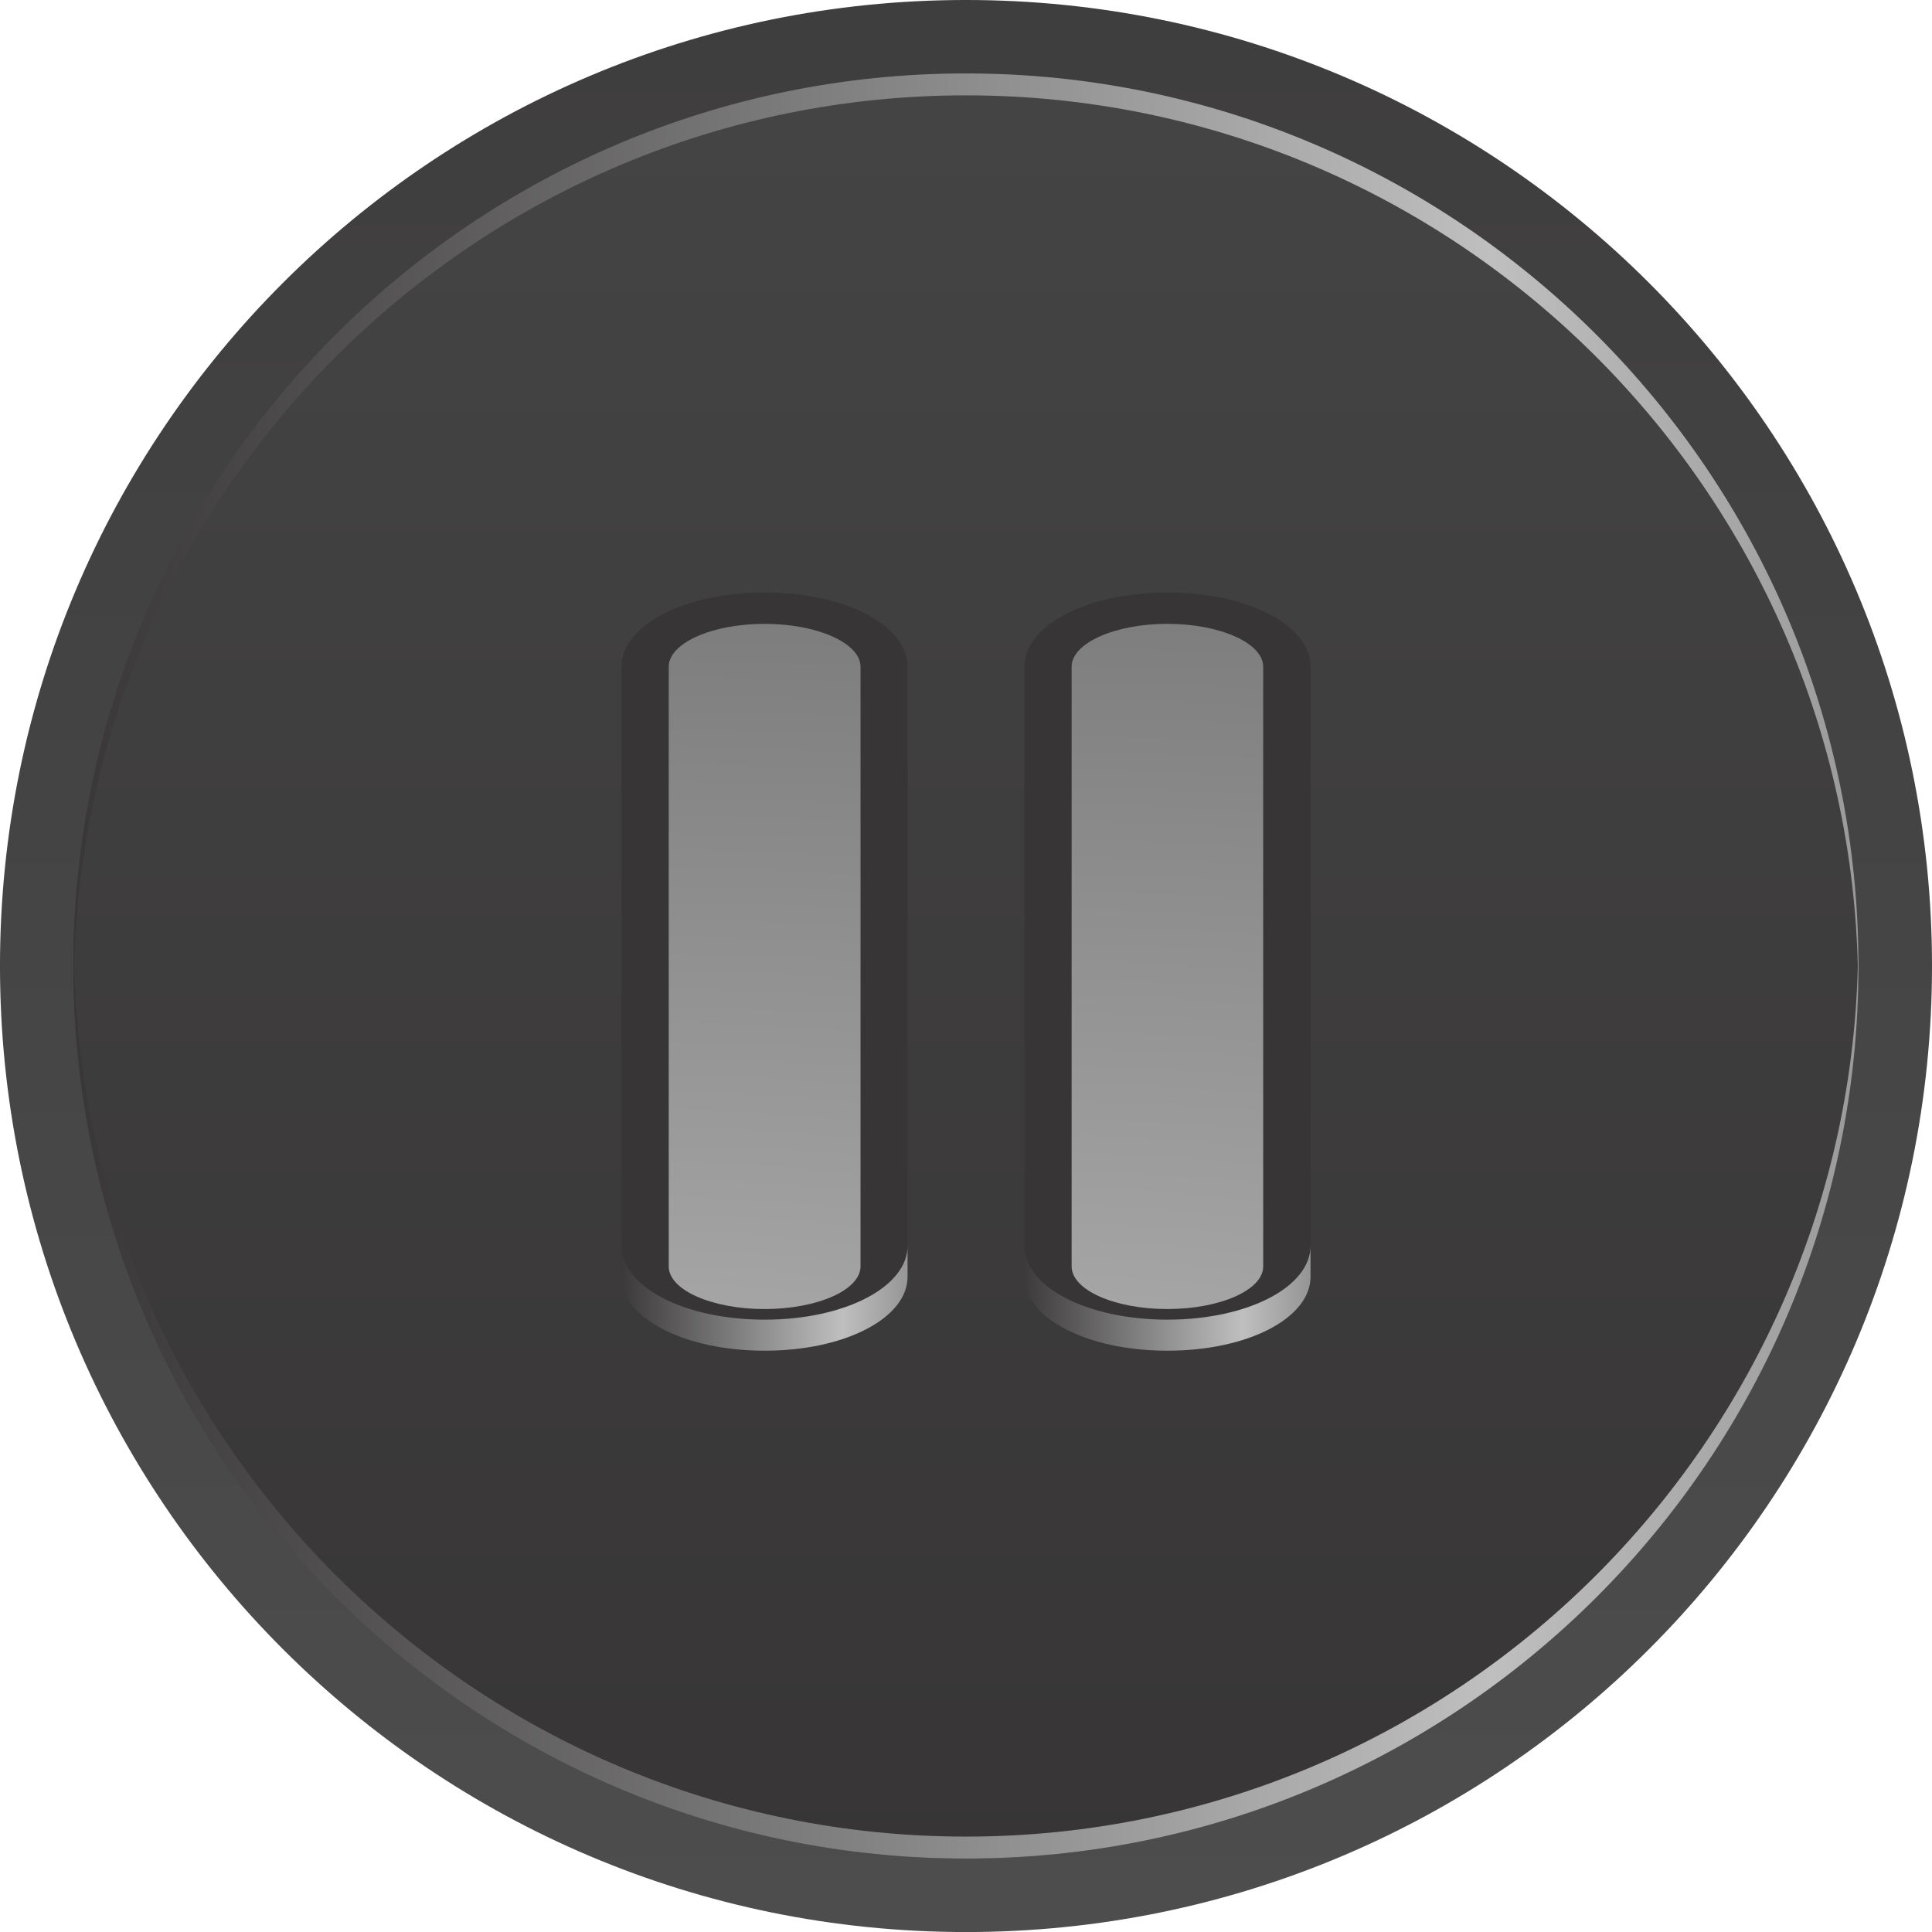 <svg xmlns="http://www.w3.org/2000/svg" xmlns:svg="http://www.w3.org/2000/svg" xmlns:xlink="http://www.w3.org/1999/xlink" id="svg2" width="75.598" height="75.602" x="0" y="0" enable-background="new 0 0 75.598 75.602" version="1.1" viewBox="0 0 75.598 75.602" xml:space="preserve"><g id="g10" transform="matrix(1.25,0,0,-1.25,-343.673,532.671)"><g id="g12"><g id="g14"><g id="g20"><g id="g22"><linearGradient id="path30_1_" x1="533.983" x2="534.983" y1="707.883" y2="707.883" gradientTransform="matrix(0 94.501 94.501 0 -66590.844 -50096.5)" gradientUnits="userSpaceOnUse"><stop offset="0" style="stop-color:#4d4d4e"/><stop offset="1" style="stop-color:#373536"/></linearGradient><path id="path30" fill="url(#path30_1_)" d="M274.938,395.898 c0-16.704,13.536-30.241,30.238-30.241l0,0c16.703,0,30.241,13.538,30.241,30.241l0,0c0,16.702-13.538,30.239-30.241,30.239 l0,0C288.474,426.137,274.938,412.6,274.938,395.898"/></g></g></g></g><g id="g32"><g id="g34"><g id="g40"><g id="g42"><linearGradient id="path50_1_" x1="533.609" x2="534.609" y1="708.383" y2="708.383" gradientTransform="matrix(0 87.313 87.313 0 -61545.926 -46223.156)" gradientUnits="userSpaceOnUse"><stop offset="0" style="stop-color:#373536"/><stop offset="1" style="stop-color:#4d4d4e"/></linearGradient><path id="path50" fill="url(#path50_1_)" d="M277.235,395.898 c0-15.402,12.533-27.941,27.941-27.941l0,0c15.409,0,27.939,12.539,27.939,27.941l0,0c0,15.409-12.53,27.94-27.939,27.94l0,0 C289.768,423.838,277.235,411.306,277.235,395.898"/></g></g></g></g><g id="g52"><g id="g54"><g id="g60"><g id="g62"><linearGradient id="path72_1_" x1="545.089" x2="546.089" y1="706.722" y2="706.722" gradientTransform="matrix(87.313 0 0 -87.313 -47316.125 62115.797)" gradientUnits="userSpaceOnUse"><stop offset="0" style="stop-color:#373536"/><stop offset=".508" style="stop-color:#bfbfbf"/><stop offset="1" style="stop-color:#373536"/></linearGradient><path id="path72" fill="url(#path72_1_)" d="M277.235,395.898 c0-0.115,0.018-0.223,0.021-0.341l0,0c0.188,15.245,12.629,27.595,27.92,27.595l0,0c15.288,0,27.736-12.35,27.925-27.595l0,0 c0,0.118,0.014,0.227,0.014,0.341l0,0c0,15.409-12.53,27.94-27.939,27.94l0,0C289.768,423.838,277.235,411.306,277.235,395.898"/></g></g></g></g><g id="g74"><g id="g76"><g id="g82"><g id="g84"><linearGradient id="path94_1_" x1="545.089" x2="546.089" y1="696.905" y2="696.905" gradientTransform="matrix(87.313 0 0 87.313 -47316.125 -60466.805)" gradientUnits="userSpaceOnUse"><stop offset="0" style="stop-color:#373536"/><stop offset=".508" style="stop-color:#bfbfbf"/><stop offset="1" style="stop-color:#373536"/></linearGradient><path id="path94" fill="url(#path94_1_)" d="M305.176,368.645 c-15.291,0-27.732,12.348-27.92,27.595l0,0c-0.003-0.117-0.021-0.23-0.021-0.345l0,0c0-15.408,12.533-27.938,27.941-27.938l0,0 c15.409,0,27.939,12.53,27.939,27.938l0,0c0,0.116-0.014,0.227-0.014,0.345l0,0 C332.911,380.992,320.463,368.645,305.176,368.645"/></g></g></g></g><g id="g96"><g><g><defs><rect id="SVGID_1_" width="956.25" height="1237.499" x="-172.125" y="-222.749"/></defs><clipPath id="SVGID_2_"><use overflow="visible" xlink:href="#SVGID_1_"/></clipPath><g id="g98" clip-path="url(#SVGID_2_)"><g id="g104" transform="translate(303.349,386.494)"><path id="path106" fill="#373536" d="M0,0c0-1.298-1.966-2.316-4.476-2.316 S-8.955-1.299-8.955,0v18.771c0,1.298,1.969,2.325,4.479,2.325S0,20.07,0,18.771V0z"/></g></g></g></g></g><g id="g108"><g id="g110"><g id="g116"><g id="g118"><linearGradient id="path128_1_" x1="579.513" x2="580.512" y1="732.448" y2="732.448" gradientTransform="matrix(13.992 0 0 -13.992 -7814.31 10634.103)" gradientUnits="userSpaceOnUse"><stop offset="0" style="stop-color:#373536"/><stop offset=".508" style="stop-color:#bfbfbf"/><stop offset="1" style="stop-color:#373536"/></linearGradient><path id="path128" fill="url(#path128_1_)" d="M298.874,384.827 c-2.511,0-4.48,1.023-4.48,2.313l0,0v-0.968c0-1.299,1.97-2.317,4.48-2.317l0,0c2.509,0,4.475,1.018,4.475,2.317l0,0v0.968 C303.349,385.85,301.383,384.827,298.874,384.827"/></g></g></g></g><g id="g130"><g id="g132"><g id="g138"><g id="g140"><radialGradient id="path148_1_" cx="544.772" cy="691.348" r="1" gradientTransform="matrix(91.734 0 0 40.958 -49679.602 -27939.773)" gradientUnits="userSpaceOnUse"><stop offset="0" style="stop-color:#b5b5b5"/><stop offset="1" style="stop-color:#6a6a6a"/></radialGradient><path id="path148" fill="url(#path148_1_)" d="M295.872,405.266v-18.772 c0-0.741,1.352-1.335,3.002-1.335l0,0c1.646,0,3.002,0.595,3.002,1.335l0,0v18.772c0,0.738-1.355,1.343-3.002,1.343l0,0 C297.223,406.609,295.872,406.004,295.872,405.266"/></g></g></g></g><g id="g150"><g><g><defs><rect id="SVGID_3_" width="956.25" height="1237.499" x="-172.125" y="-222.749"/></defs><clipPath id="SVGID_4_"><use overflow="visible" xlink:href="#SVGID_3_"/></clipPath><g id="g152" clip-path="url(#SVGID_4_)"><g id="g158" transform="translate(315.963,386.494)"><path id="path160" fill="#373536" d="M0,0c0-1.298-1.966-2.316-4.482-2.316 c-2.51,0-4.477,1.017-4.477,2.316v18.771c0,1.298,1.967,2.325,4.477,2.325C-1.966,21.096,0,20.07,0,18.771V0z"/></g></g></g></g></g><g id="g162"><g id="g164"><g id="g170"><g id="g172"><linearGradient id="path182_1_" x1="579.494" x2="580.494" y1="732.434" y2="732.434" gradientTransform="matrix(13.998 0 0 -13.998 -7804.999 10638.397)" gradientUnits="userSpaceOnUse"><stop offset="0" style="stop-color:#373536"/><stop offset=".508" style="stop-color:#bfbfbf"/><stop offset="1" style="stop-color:#373536"/></linearGradient><path id="path182" fill="url(#path182_1_)" d="M311.48,384.827 c-2.509,0-4.477,1.023-4.477,2.313l0,0v-0.968c0-1.299,1.968-2.317,4.477-2.317l0,0c2.518,0,4.483,1.018,4.483,2.317l0,0v0.968 C315.963,385.85,313.998,384.827,311.48,384.827"/></g></g></g></g><g id="g184"><g id="g186"><g id="g192"><g id="g194"><radialGradient id="path202_1_" cx="544.77" cy="691.348" r="1.004" gradientTransform="matrix(91.735 0 0 40.959 -49667.797 -27940.217)" gradientUnits="userSpaceOnUse"><stop offset="0" style="stop-color:#b5b5b5"/><stop offset="1" style="stop-color:#6a6a6a"/></radialGradient><path id="path202" fill="url(#path202_1_)" d="M308.484,405.266v-18.772 c0-0.741,1.348-1.335,2.996-1.335l0,0c1.651,0,3.001,0.595,3.001,1.335l0,0v18.772c0,0.738-1.35,1.343-3.001,1.343l0,0 C309.832,406.609,308.484,406.004,308.484,405.266"/></g></g></g></g></g></svg>